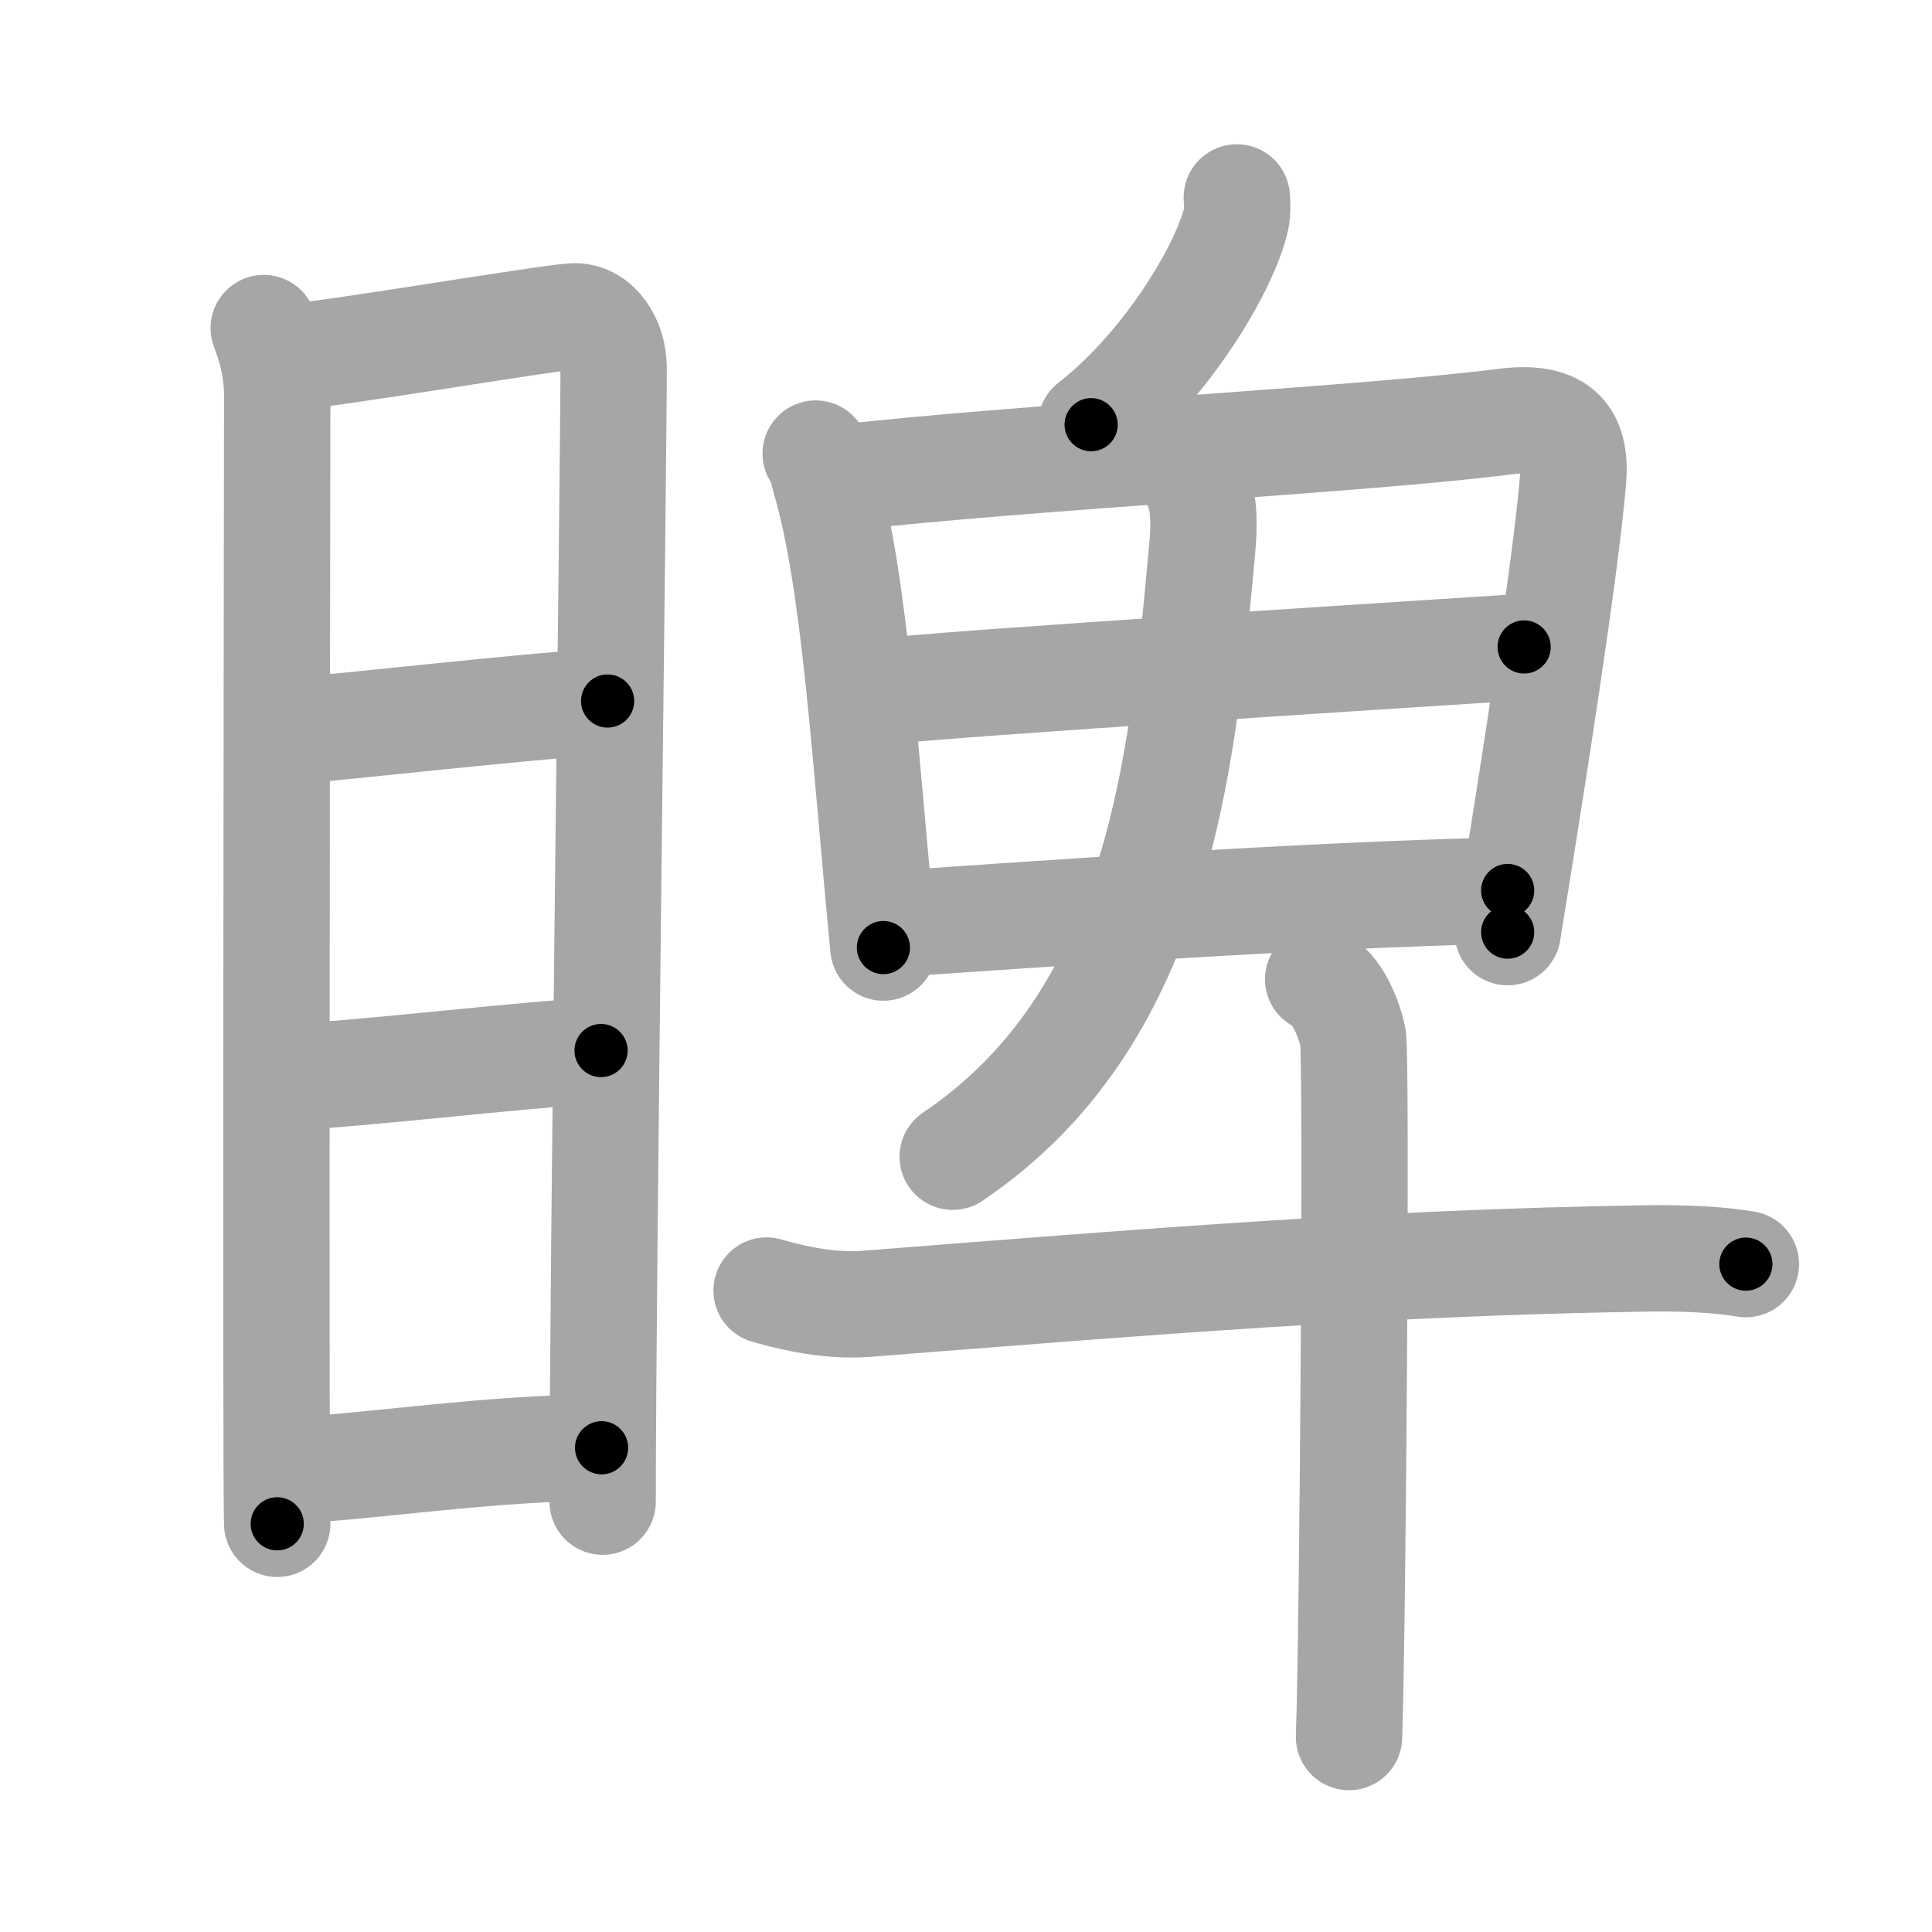<svg xmlns="http://www.w3.org/2000/svg" viewBox="0 0 109 109" id="7765"><g fill="none" stroke="#a6a6a6" stroke-width="6" stroke-linecap="round" stroke-linejoin="round"><g><g><path d="M14.88,18.51c0.37,0.99,0.76,2.22,0.76,3.85c0,1.63-0.1,61.97,0,63.61" /><path d="M16.16,20.15c1.76-0.02,14.59-2.22,16.19-2.3c1.33-0.06,2.27,1.38,2.27,2.9c0,5.59-0.62,51.21-0.62,63.97" /><path d="M16.13,41.28c4.85-0.43,12.12-1.28,18.15-1.73" /><path d="M15.78,60.8c4.65-0.19,13.47-1.3,18.13-1.53" /><path d="M16.09,82.99c4.77-0.23,11.81-1.34,17.85-1.31" /></g><g><g><g><path d="M69.78,11.14c0.02,0.3,0.05,0.78-0.04,1.21c-0.56,2.56-3.78,8.17-8.18,11.61" /></g><g><path d="M46.02,25.59c0.37,0.55,0.37,0.94,0.58,1.63c1.65,5.73,2.21,15.56,3.24,26.24" /><path d="M47.37,26.97c10.74-1.23,29.48-2.15,37.5-3.18c2.95-0.38,4.09,0.66,3.88,3.25c-0.4,4.95-2.35,17.32-3.69,25.55" /><path d="M49.38,39.06c3.5-0.48,33.72-2.36,36.61-2.56" /><path d="M50.52,52.12c7.74-0.52,22.73-1.62,34.54-1.88" /><g><path d="M67.54,27.43c0.43,0.93,0.4,2.33,0.28,3.58c-1.13,12.54-2.58,26.5-14.07,34.25" /></g></g><g><path d="M43.25,72.81c0.89,0.25,3.26,0.93,5.61,0.75c15.88-1.24,28.81-2.32,43.9-2.56c2.36-0.04,4.27,0.07,5.74,0.32" /><path d="M74.37,55.25c1.09,0.5,1.74,2.25,1.96,3.25c0.22,1,0,33.25-0.22,39.5" /></g></g></g></g></g><g fill="none" stroke="#000" stroke-width="3" stroke-linecap="round" stroke-linejoin="round"><path d="M14.88,18.51c0.37,0.99,0.76,2.22,0.76,3.85c0,1.63-0.1,61.97,0,63.61" stroke-dasharray="67.559" stroke-dashoffset="67.559"><animate attributeName="stroke-dashoffset" values="67.559;67.559;0" dur="0.508s" fill="freeze" begin="0s;7765.click" /></path><path d="M16.16,20.15c1.76-0.02,14.59-2.22,16.19-2.3c1.33-0.06,2.27,1.38,2.27,2.9c0,5.59-0.62,51.21-0.62,63.97" stroke-dasharray="84.429" stroke-dashoffset="84.429"><animate attributeName="stroke-dashoffset" values="84.429" fill="freeze" begin="7765.click" /><animate attributeName="stroke-dashoffset" values="84.429;84.429;0" keyTimes="0;0.444;1" dur="1.143s" fill="freeze" begin="0s;7765.click" /></path><path d="M16.13,41.28c4.85-0.43,12.12-1.28,18.15-1.73" stroke-dasharray="18.234" stroke-dashoffset="18.234"><animate attributeName="stroke-dashoffset" values="18.234" fill="freeze" begin="7765.click" /><animate attributeName="stroke-dashoffset" values="18.234;18.234;0" keyTimes="0;0.863;1" dur="1.325s" fill="freeze" begin="0s;7765.click" /></path><path d="M15.78,60.8c4.65-0.19,13.47-1.3,18.13-1.53" stroke-dasharray="18.197" stroke-dashoffset="18.197"><animate attributeName="stroke-dashoffset" values="18.197" fill="freeze" begin="7765.click" /><animate attributeName="stroke-dashoffset" values="18.197;18.197;0" keyTimes="0;0.879;1" dur="1.507s" fill="freeze" begin="0s;7765.click" /></path><path d="M16.09,82.99c4.77-0.23,11.81-1.34,17.85-1.31" stroke-dasharray="17.906" stroke-dashoffset="17.906"><animate attributeName="stroke-dashoffset" values="17.906" fill="freeze" begin="7765.click" /><animate attributeName="stroke-dashoffset" values="17.906;17.906;0" keyTimes="0;0.894;1" dur="1.686s" fill="freeze" begin="0s;7765.click" /></path><path d="M69.78,11.14c0.02,0.3,0.05,0.78-0.04,1.21c-0.56,2.56-3.78,8.17-8.18,11.61" stroke-dasharray="15.62" stroke-dashoffset="15.62"><animate attributeName="stroke-dashoffset" values="15.62" fill="freeze" begin="7765.click" /><animate attributeName="stroke-dashoffset" values="15.62;15.62;0" keyTimes="0;0.915;1" dur="1.842s" fill="freeze" begin="0s;7765.click" /></path><path d="M46.02,25.59c0.37,0.55,0.37,0.94,0.58,1.63c1.65,5.73,2.21,15.56,3.24,26.24" stroke-dasharray="28.21" stroke-dashoffset="28.21"><animate attributeName="stroke-dashoffset" values="28.21" fill="freeze" begin="7765.click" /><animate attributeName="stroke-dashoffset" values="28.21;28.21;0" keyTimes="0;0.867;1" dur="2.124s" fill="freeze" begin="0s;7765.click" /></path><path d="M47.37,26.97c10.74-1.23,29.48-2.15,37.5-3.18c2.95-0.38,4.09,0.66,3.88,3.25c-0.4,4.95-2.35,17.32-3.69,25.55" stroke-dasharray="69.664" stroke-dashoffset="69.664"><animate attributeName="stroke-dashoffset" values="69.664" fill="freeze" begin="7765.click" /><animate attributeName="stroke-dashoffset" values="69.664;69.664;0" keyTimes="0;0.802;1" dur="2.648s" fill="freeze" begin="0s;7765.click" /></path><path d="M49.38,39.06c3.5-0.48,33.72-2.36,36.61-2.56" stroke-dasharray="36.702" stroke-dashoffset="36.702"><animate attributeName="stroke-dashoffset" values="36.702" fill="freeze" begin="7765.click" /><animate attributeName="stroke-dashoffset" values="36.702;36.702;0" keyTimes="0;0.878;1" dur="3.015s" fill="freeze" begin="0s;7765.click" /></path><path d="M50.52,52.12c7.74-0.52,22.73-1.62,34.54-1.88" stroke-dasharray="34.595" stroke-dashoffset="34.595"><animate attributeName="stroke-dashoffset" values="34.595" fill="freeze" begin="7765.click" /><animate attributeName="stroke-dashoffset" values="34.595;34.595;0" keyTimes="0;0.897;1" dur="3.361s" fill="freeze" begin="0s;7765.click" /></path><path d="M67.54,27.43c0.43,0.93,0.4,2.33,0.28,3.58c-1.13,12.54-2.58,26.5-14.07,34.25" stroke-dasharray="42.045" stroke-dashoffset="42.045"><animate attributeName="stroke-dashoffset" values="42.045" fill="freeze" begin="7765.click" /><animate attributeName="stroke-dashoffset" values="42.045;42.045;0" keyTimes="0;0.889;1" dur="3.781s" fill="freeze" begin="0s;7765.click" /></path><path d="M43.25,72.81c0.89,0.25,3.26,0.93,5.61,0.75c15.88-1.24,28.81-2.32,43.9-2.56c2.36-0.04,4.27,0.07,5.74,0.32" stroke-dasharray="55.43" stroke-dashoffset="55.43"><animate attributeName="stroke-dashoffset" values="55.43" fill="freeze" begin="7765.click" /><animate attributeName="stroke-dashoffset" values="55.43;55.43;0" keyTimes="0;0.872;1" dur="4.335s" fill="freeze" begin="0s;7765.click" /></path><path d="M74.37,55.25c1.09,0.5,1.74,2.25,1.96,3.25c0.22,1,0,33.25-0.22,39.5" stroke-dasharray="43.414" stroke-dashoffset="43.414"><animate attributeName="stroke-dashoffset" values="43.414" fill="freeze" begin="7765.click" /><animate attributeName="stroke-dashoffset" values="43.414;43.414;0" keyTimes="0;0.909;1" dur="4.769s" fill="freeze" begin="0s;7765.click" /></path></g></svg>